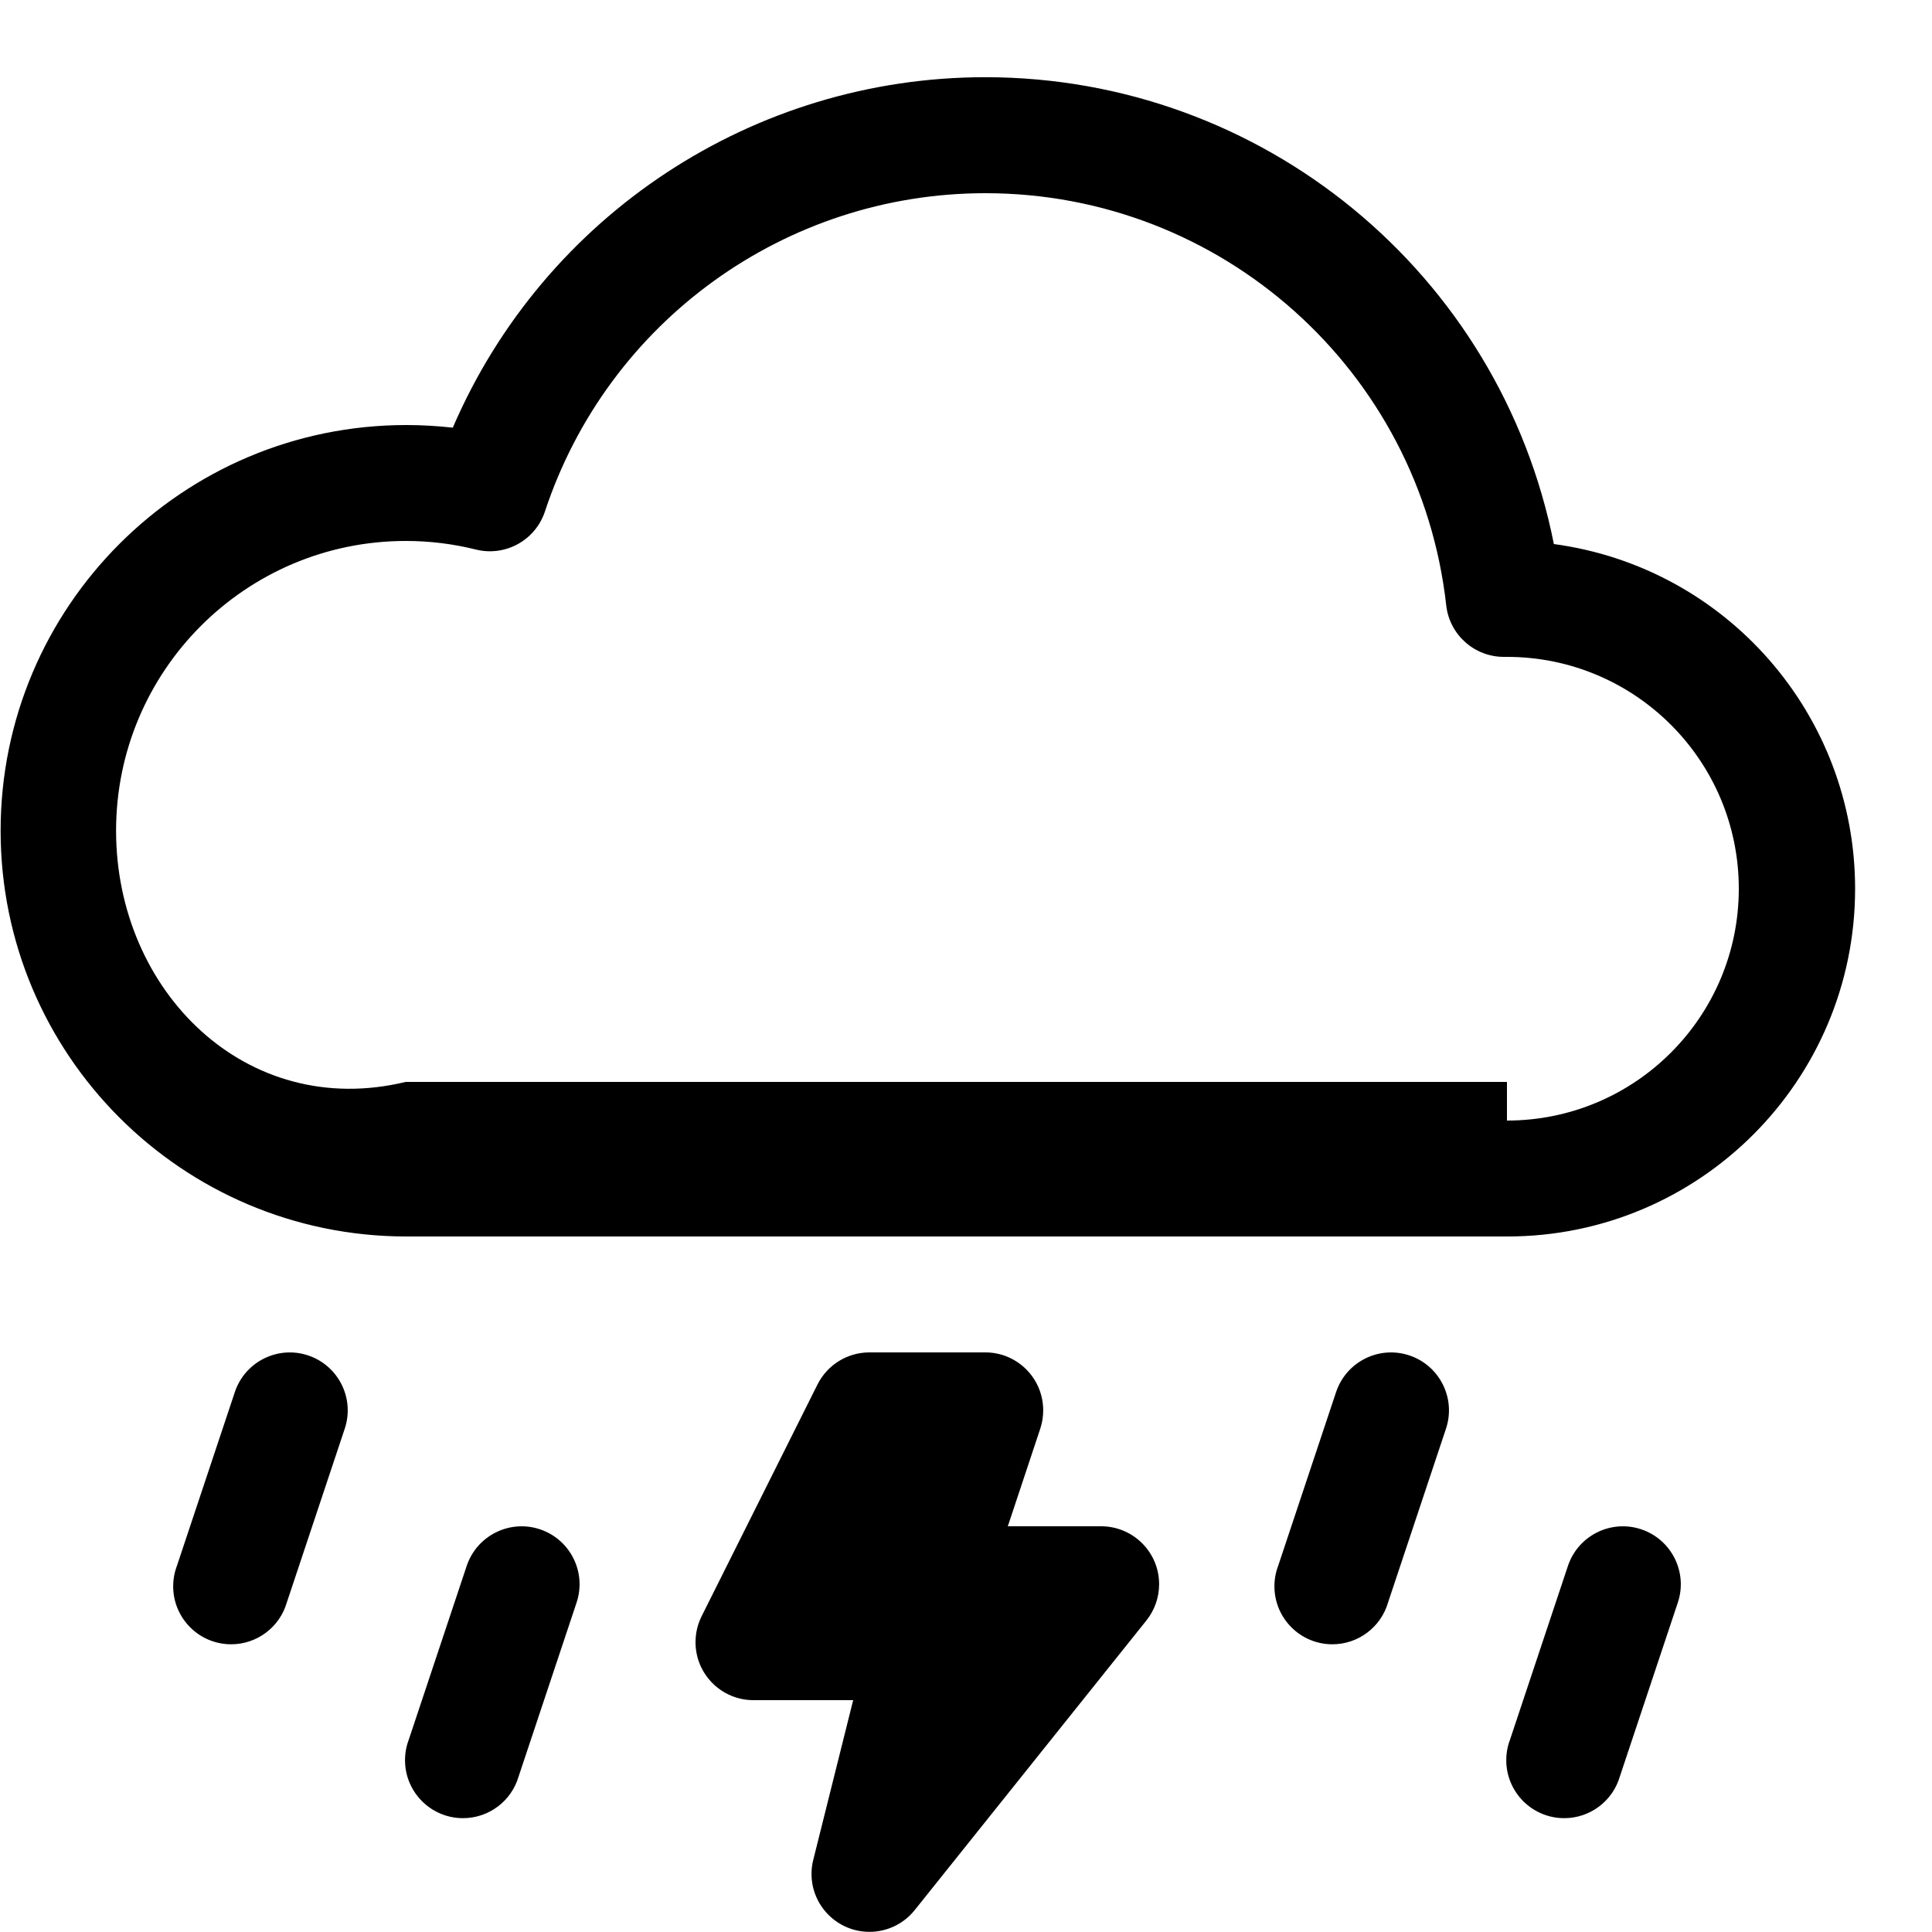 ﻿<?xml version="1.0" encoding="utf-8"?>
<svg version="1.1" xmlns:xlink="http://www.w3.org/1999/xlink" width="25px" height="25px" xmlns="http://www.w3.org/2000/svg">
  <defs>
    <pattern id="BGPattern" patternUnits="userSpaceOnUse" alignment="0 0" imageRepeat="None" />
    <mask fill="white" id="Clip5213">
      <path d="M 3.039 18.013  C 3.17 17.621  3.594 17.408  3.987 17.539  C 4.379 17.67  4.592 18.094  4.461 18.487  L 3.711 20.737  C 3.618 21.057  3.324 21.277  2.991 21.277  C 2.577 21.277  2.241 20.941  2.241 20.527  C 2.241 20.437  2.257 20.347  2.289 20.263  L 3.039 18.013  Z M 17.289 18.013  C 17.42 17.621  17.844 17.408  18.237 17.539  C 18.629 17.67  18.842 18.094  18.711 18.487  L 17.961 20.737  C 17.868 21.057  17.574 21.277  17.241 21.277  C 16.827 21.277  16.491 20.941  16.491 20.527  C 16.491 20.437  16.507 20.347  16.539 20.263  L 17.289 18.013  Z M 6.039 20.263  C 6.17 19.871  6.594 19.658  6.987 19.789  C 7.379 19.92  7.592 20.344  7.461 20.737  L 6.711 22.987  C 6.618 23.307  6.324 23.527  5.991 23.527  C 5.577 23.527  5.241 23.191  5.241 22.777  C 5.241 22.687  5.257 22.597  5.289 22.513  L 6.039 20.263  Z M 20.289 20.263  C 20.42 19.871  20.844 19.658  21.237 19.789  C 21.629 19.92  21.842 20.344  21.711 20.737  L 20.961 22.987  C 20.868 23.307  20.574 23.527  20.241 23.527  C 19.827 23.527  19.491 23.191  19.491 22.777  C 19.491 22.687  19.507 22.597  19.539 22.513  L 20.289 20.263  Z M 24.005 11.5  C 24.005 9.248  22.34 7.342  20.107 7.04  C 19.411 3.529  16.33 0.999  12.749 0.999  C 9.753 0.999  7.044 2.782  5.859 5.534  C 5.66 5.512  5.459 5.5  5.258 5.5  C 2.359 5.5  0.008 7.851  0.008 10.75  C 0.008 13.646  2.354 15.995  5.25 16  L 19.5 16  C 19.502 16  19.503 16  19.505 16  C 21.99 16  24.005 13.985  24.005 11.5  Z M 7.052 6.617  C 7.865 4.16  10.161 2.5  12.75 2.5  C 15.806 2.499  18.374 4.796  18.714 7.832  C 18.756 8.214  19.08 8.502  19.464 8.5  L 19.5 8.5  C 21.157 8.5  22.5 9.843  22.5 11.5  C 22.5 13.157  21.157 14.5  19.5 14.5  C 19.5 14.5  19.5 14.5  19.5 14  L 5.25 14  C 3.18 14.499  1.502 12.82  1.502 10.75  C 1.502 8.679  3.181 7  5.252 7  C 5.557 7  5.861 7.037  6.158 7.111  C 6.539 7.206  6.929 6.991  7.052 6.617  Z M 9.079 20.914  L 10.579 17.914  C 10.707 17.66  10.966 17.5  11.25 17.5  L 12.75 17.5  C 13.164 17.5  13.499 17.836  13.499 18.25  C 13.499 18.331  13.486 18.411  13.461 18.487  L 13.041 19.75  L 14.25 19.75  C 14.664 19.751  14.999 20.086  14.999 20.5  C 14.999 20.67  14.941 20.835  14.835 20.968  L 11.835 24.718  C 11.693 24.895  11.478 24.998  11.251 24.998  C 10.837 24.998  10.501 24.662  10.501 24.248  C 10.501 24.187  10.508 24.127  10.523 24.069  L 11.04 22  L 9.75 22  C 9.336 22  9 21.664  9 21.25  C 9 21.133  9.027 21.018  9.079 20.914  Z " fill-rule="evenodd" />
    </mask>
  </defs>
  <g>
    <path d="M 3.039 18.013  C 3.17 17.621  3.594 17.408  3.987 17.539  C 4.379 17.67  4.592 18.094  4.461 18.487  L 3.711 20.737  C 3.618 21.057  3.324 21.277  2.991 21.277  C 2.577 21.277  2.241 20.941  2.241 20.527  C 2.241 20.437  2.257 20.347  2.289 20.263  L 3.039 18.013  Z M 17.289 18.013  C 17.42 17.621  17.844 17.408  18.237 17.539  C 18.629 17.67  18.842 18.094  18.711 18.487  L 17.961 20.737  C 17.868 21.057  17.574 21.277  17.241 21.277  C 16.827 21.277  16.491 20.941  16.491 20.527  C 16.491 20.437  16.507 20.347  16.539 20.263  L 17.289 18.013  Z M 6.039 20.263  C 6.17 19.871  6.594 19.658  6.987 19.789  C 7.379 19.92  7.592 20.344  7.461 20.737  L 6.711 22.987  C 6.618 23.307  6.324 23.527  5.991 23.527  C 5.577 23.527  5.241 23.191  5.241 22.777  C 5.241 22.687  5.257 22.597  5.289 22.513  L 6.039 20.263  Z M 20.289 20.263  C 20.42 19.871  20.844 19.658  21.237 19.789  C 21.629 19.92  21.842 20.344  21.711 20.737  L 20.961 22.987  C 20.868 23.307  20.574 23.527  20.241 23.527  C 19.827 23.527  19.491 23.191  19.491 22.777  C 19.491 22.687  19.507 22.597  19.539 22.513  L 20.289 20.263  Z M 24.005 11.5  C 24.005 9.248  22.34 7.342  20.107 7.04  C 19.411 3.529  16.33 0.999  12.749 0.999  C 9.753 0.999  7.044 2.782  5.859 5.534  C 5.66 5.512  5.459 5.5  5.258 5.5  C 2.359 5.5  0.008 7.851  0.008 10.75  C 0.008 13.646  2.354 15.995  5.25 16  L 19.5 16  C 19.502 16  19.503 16  19.505 16  C 21.99 16  24.005 13.985  24.005 11.5  Z M 7.052 6.617  C 7.865 4.16  10.161 2.5  12.75 2.5  C 15.806 2.499  18.374 4.796  18.714 7.832  C 18.756 8.214  19.08 8.502  19.464 8.5  L 19.5 8.5  C 21.157 8.5  22.5 9.843  22.5 11.5  C 22.5 13.157  21.157 14.5  19.5 14.5  C 19.5 14.5  19.5 14.5  19.5 14  L 5.25 14  C 3.18 14.499  1.502 12.82  1.502 10.75  C 1.502 8.679  3.181 7  5.252 7  C 5.557 7  5.861 7.037  6.158 7.111  C 6.539 7.206  6.929 6.991  7.052 6.617  Z M 9.079 20.914  L 10.579 17.914  C 10.707 17.66  10.966 17.5  11.25 17.5  L 12.75 17.5  C 13.164 17.5  13.499 17.836  13.499 18.25  C 13.499 18.331  13.486 18.411  13.461 18.487  L 13.041 19.75  L 14.25 19.75  C 14.664 19.751  14.999 20.086  14.999 20.5  C 14.999 20.67  14.941 20.835  14.835 20.968  L 11.835 24.718  C 11.693 24.895  11.478 24.998  11.251 24.998  C 10.837 24.998  10.501 24.662  10.501 24.248  C 10.501 24.187  10.508 24.127  10.523 24.069  L 11.04 22  L 9.75 22  C 9.336 22  9 21.664  9 21.25  C 9 21.133  9.027 21.018  9.079 20.914  Z " fill-rule="nonzero" fill="rgba(0, 0, 0, 1)" stroke="none" class="fill" />
    <path d="M 3.039 18.013  C 3.17 17.621  3.594 17.408  3.987 17.539  C 4.379 17.67  4.592 18.094  4.461 18.487  L 3.711 20.737  C 3.618 21.057  3.324 21.277  2.991 21.277  C 2.577 21.277  2.241 20.941  2.241 20.527  C 2.241 20.437  2.257 20.347  2.289 20.263  L 3.039 18.013  Z " stroke-width="0" stroke-dasharray="0" stroke="rgba(255, 255, 255, 0)" fill="none" class="stroke" mask="url(#Clip5213)" />
    <path d="M 17.289 18.013  C 17.42 17.621  17.844 17.408  18.237 17.539  C 18.629 17.67  18.842 18.094  18.711 18.487  L 17.961 20.737  C 17.868 21.057  17.574 21.277  17.241 21.277  C 16.827 21.277  16.491 20.941  16.491 20.527  C 16.491 20.437  16.507 20.347  16.539 20.263  L 17.289 18.013  Z " stroke-width="0" stroke-dasharray="0" stroke="rgba(255, 255, 255, 0)" fill="none" class="stroke" mask="url(#Clip5213)" />
    <path d="M 6.039 20.263  C 6.17 19.871  6.594 19.658  6.987 19.789  C 7.379 19.92  7.592 20.344  7.461 20.737  L 6.711 22.987  C 6.618 23.307  6.324 23.527  5.991 23.527  C 5.577 23.527  5.241 23.191  5.241 22.777  C 5.241 22.687  5.257 22.597  5.289 22.513  L 6.039 20.263  Z " stroke-width="0" stroke-dasharray="0" stroke="rgba(255, 255, 255, 0)" fill="none" class="stroke" mask="url(#Clip5213)" />
    <path d="M 20.289 20.263  C 20.42 19.871  20.844 19.658  21.237 19.789  C 21.629 19.92  21.842 20.344  21.711 20.737  L 20.961 22.987  C 20.868 23.307  20.574 23.527  20.241 23.527  C 19.827 23.527  19.491 23.191  19.491 22.777  C 19.491 22.687  19.507 22.597  19.539 22.513  L 20.289 20.263  Z " stroke-width="0" stroke-dasharray="0" stroke="rgba(255, 255, 255, 0)" fill="none" class="stroke" mask="url(#Clip5213)" />
    <path d="M 24.005 11.5  C 24.005 9.248  22.34 7.342  20.107 7.04  C 19.411 3.529  16.33 0.999  12.749 0.999  C 9.753 0.999  7.044 2.782  5.859 5.534  C 5.66 5.512  5.459 5.5  5.258 5.5  C 2.359 5.5  0.008 7.851  0.008 10.75  C 0.008 13.646  2.354 15.995  5.25 16  L 19.5 16  C 19.502 16  19.503 16  19.505 16  C 21.99 16  24.005 13.985  24.005 11.5  Z " stroke-width="0" stroke-dasharray="0" stroke="rgba(255, 255, 255, 0)" fill="none" class="stroke" mask="url(#Clip5213)" />
    <path d="M 7.052 6.617  C 7.865 4.16  10.161 2.5  12.75 2.5  C 15.806 2.499  18.374 4.796  18.714 7.832  C 18.756 8.214  19.08 8.502  19.464 8.5  L 19.5 8.5  C 21.157 8.5  22.5 9.843  22.5 11.5  C 22.5 13.157  21.157 14.5  19.5 14.5  C 19.5 14.5  19.5 14.5  19.5 14  L 5.25 14  C 3.18 14.499  1.502 12.82  1.502 10.75  C 1.502 8.679  3.181 7  5.252 7  C 5.557 7  5.861 7.037  6.158 7.111  C 6.539 7.206  6.929 6.991  7.052 6.617  Z " stroke-width="0" stroke-dasharray="0" stroke="rgba(255, 255, 255, 0)" fill="none" class="stroke" mask="url(#Clip5213)" />
    <path d="M 9.079 20.914  L 10.579 17.914  C 10.707 17.66  10.966 17.5  11.25 17.5  L 12.75 17.5  C 13.164 17.5  13.499 17.836  13.499 18.25  C 13.499 18.331  13.486 18.411  13.461 18.487  L 13.041 19.75  L 14.25 19.75  C 14.664 19.751  14.999 20.086  14.999 20.5  C 14.999 20.67  14.941 20.835  14.835 20.968  L 11.835 24.718  C 11.693 24.895  11.478 24.998  11.251 24.998  C 10.837 24.998  10.501 24.662  10.501 24.248  C 10.501 24.187  10.508 24.127  10.523 24.069  L 11.04 22  L 9.75 22  C 9.336 22  9 21.664  9 21.25  C 9 21.133  9.027 21.018  9.079 20.914  Z " stroke-width="0" stroke-dasharray="0" stroke="rgba(255, 255, 255, 0)" fill="none" class="stroke" mask="url(#Clip5213)" />
  </g>
</svg>